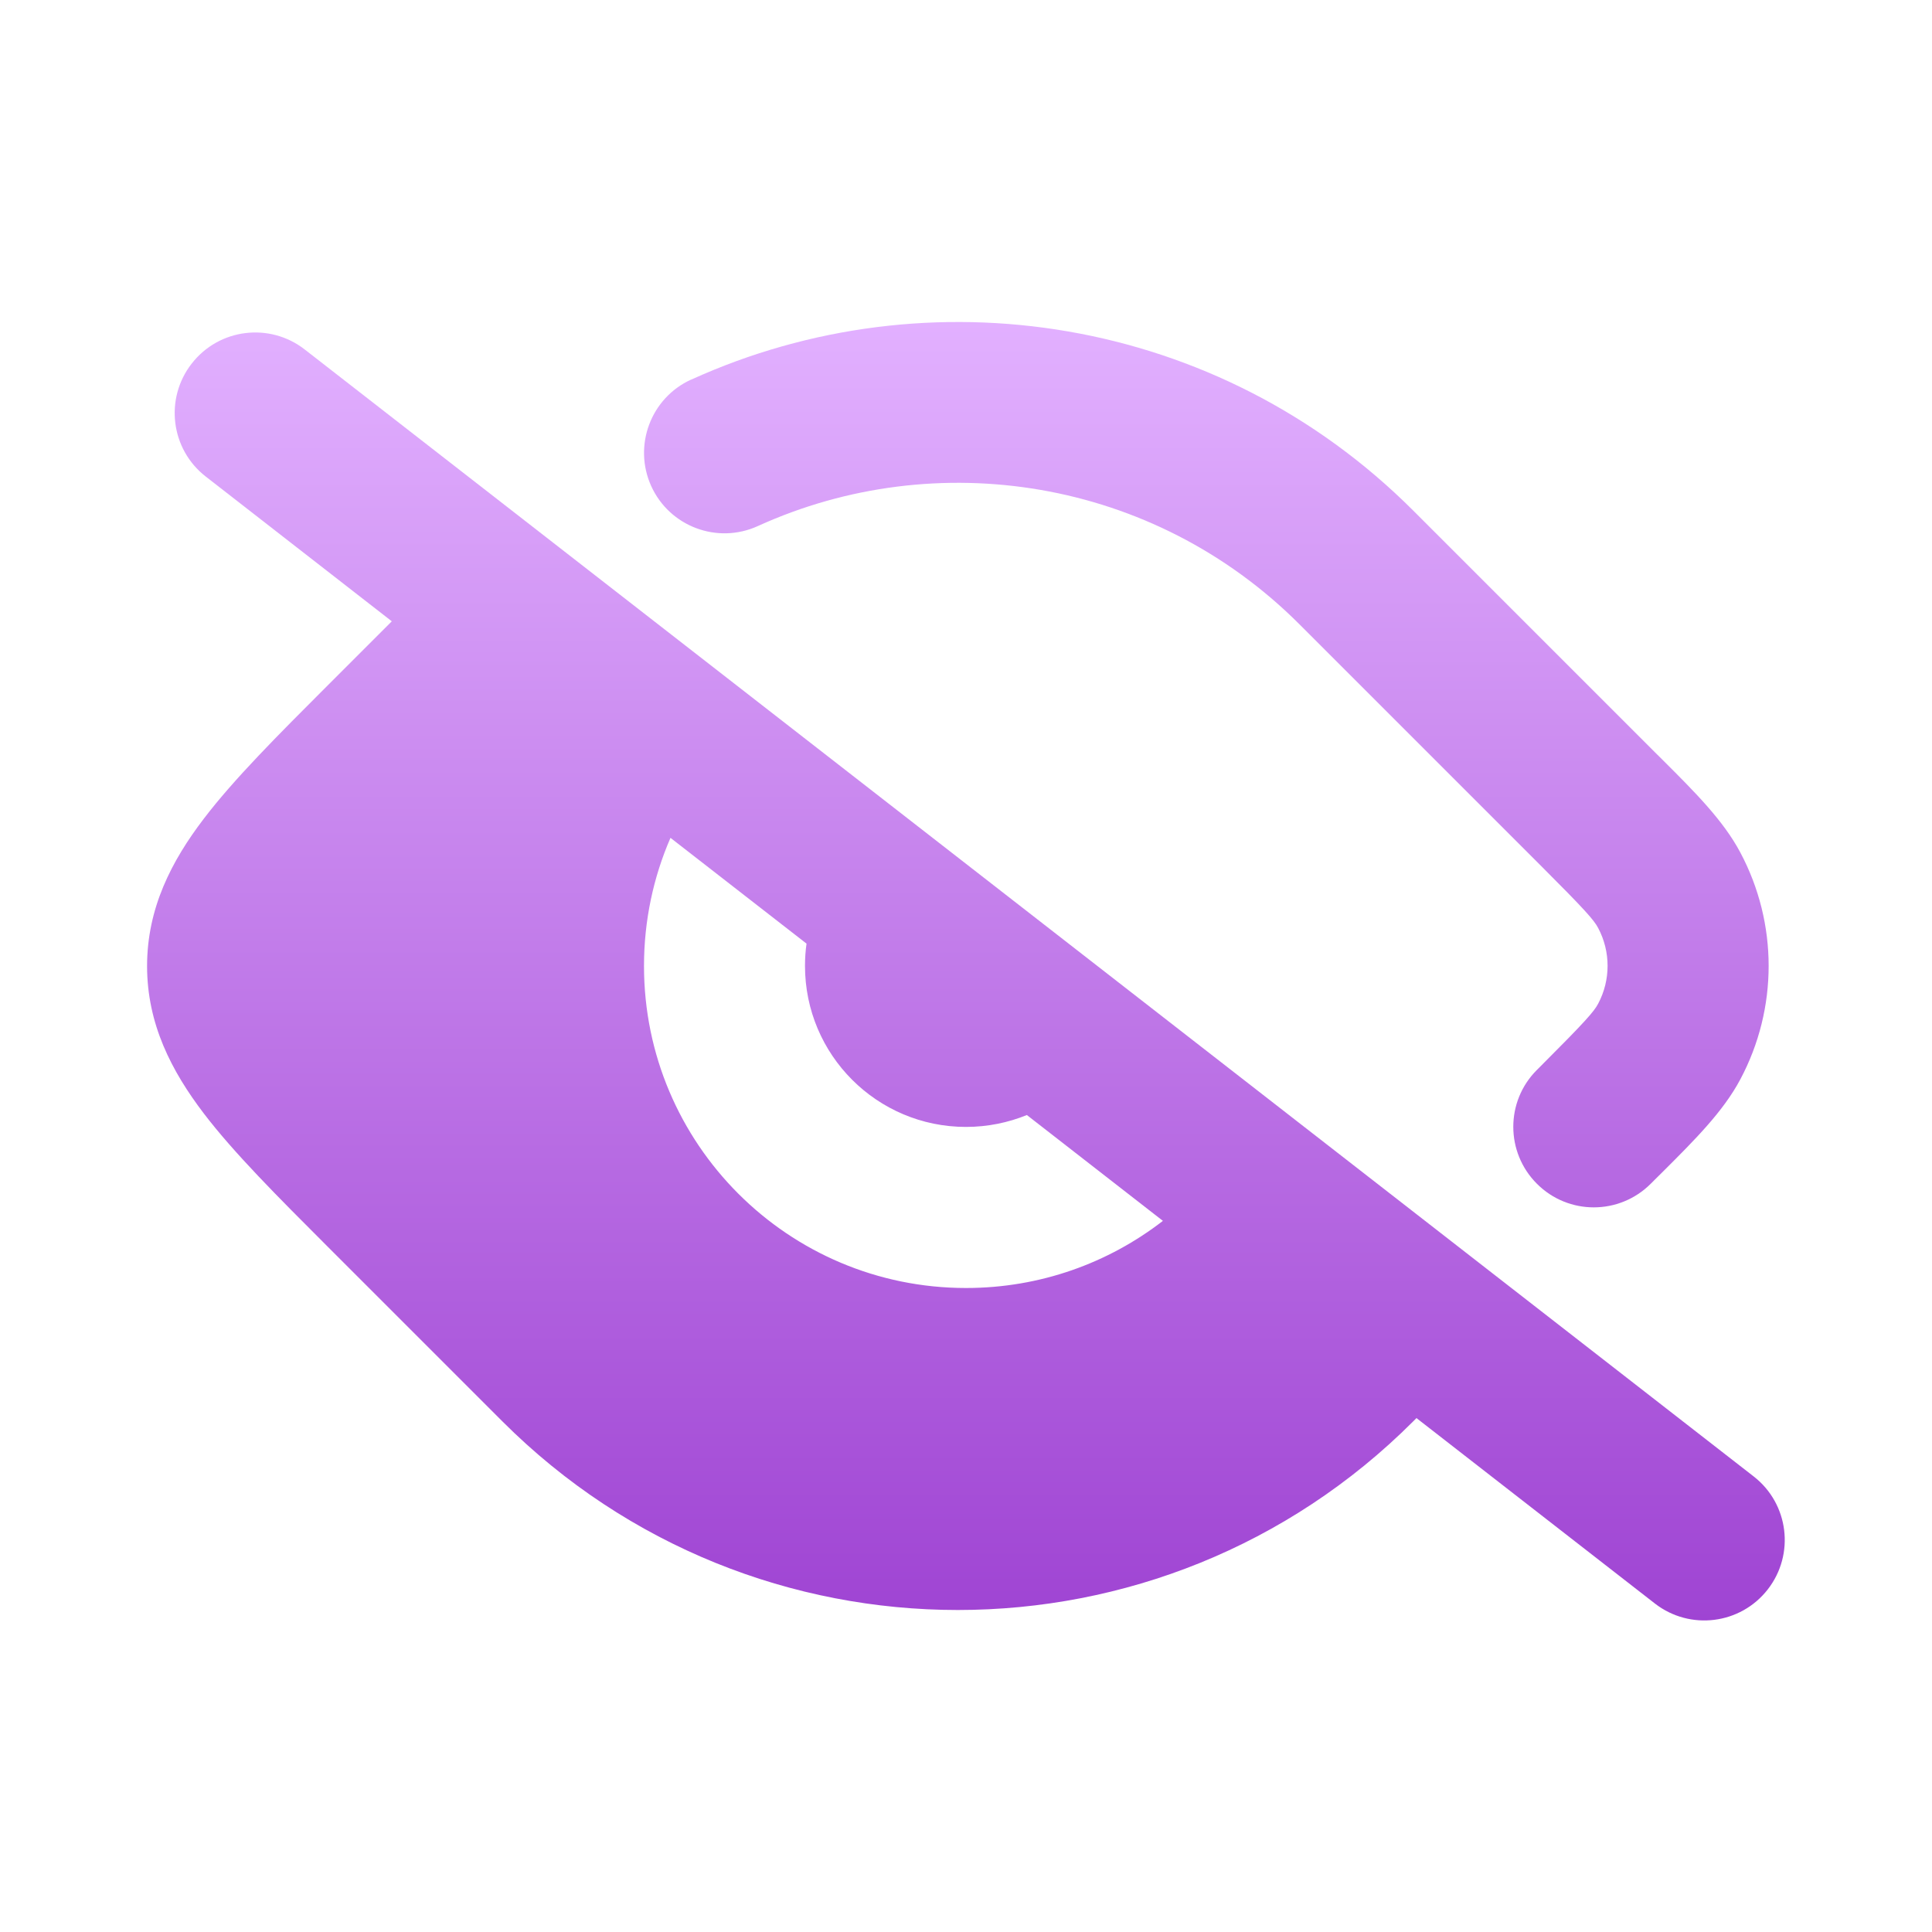 <svg fill="none" viewBox="0 0 24 24" xmlns="http://www.w3.org/2000/svg" xmlns:xlink="http://www.w3.org/1999/xlink"><linearGradient id="paint0_linear_108_797" gradientUnits="userSpaceOnUse" x1="12" x2="12" y1="4" y2="20.13"><stop offset="0" stop-color="#e2b0ff"/><stop offset="1" stop-color="#9f44d3"/></linearGradient><g clip-rule="evenodd" fill="url(#paint0_linear_108_797)" fill-rule="evenodd"><path d="m8.586 4.716c2.947-1.34 6.543-.8 8.97 1.627l3.002 3.002c.03.03.06.06.09.089.407.406.759.757.971 1.156.469.881.469 1.937 0 2.818-.213.4-.564.75-.971 1.156-.03.03-.059.059-.09.089l-.052.052c-.391.391-1.024.391-1.414 0-.391-.391-.391-1.024 0-1.414l.052-.052c.548-.548.657-.672.709-.771.156-.294.156-.646 0-.94-.052-.099-.161-.223-.709-.771l-3.002-3.002c-1.818-1.818-4.515-2.227-6.728-1.22-.503.229-1.096.006-1.324-.496s-.006-1.096.496-1.324z"/><path d="m2.382 4.516c.339-.436.967-.514 1.403-.175l18 14c.436.339.514.967.175 1.403-.339.436-.967.514-1.403.175l-2.961-2.303-.041.041c-3.124 3.124-8.189 3.124-11.314 0l-2.168-2.168c-.627-.627-1.167-1.167-1.541-1.657-.401-.526-.705-1.111-.705-1.831s.304-1.306.705-1.831c.374-.491.914-1.031 1.541-1.658l.794-.794-2.311-1.798c-.436-.339-.514-.967-.175-1.403zm10.375 9.336 1.689 1.314c-.676.523-1.524.834-2.446.834-2.209 0-4-1.791-4-4 0-.566.117-1.104.329-1.592l1.69 1.314c-.013.091-.019.183-.019.277 0 1.105.895 2 2 2 .268 0 .523-.053.757-.148z"/></g></svg>